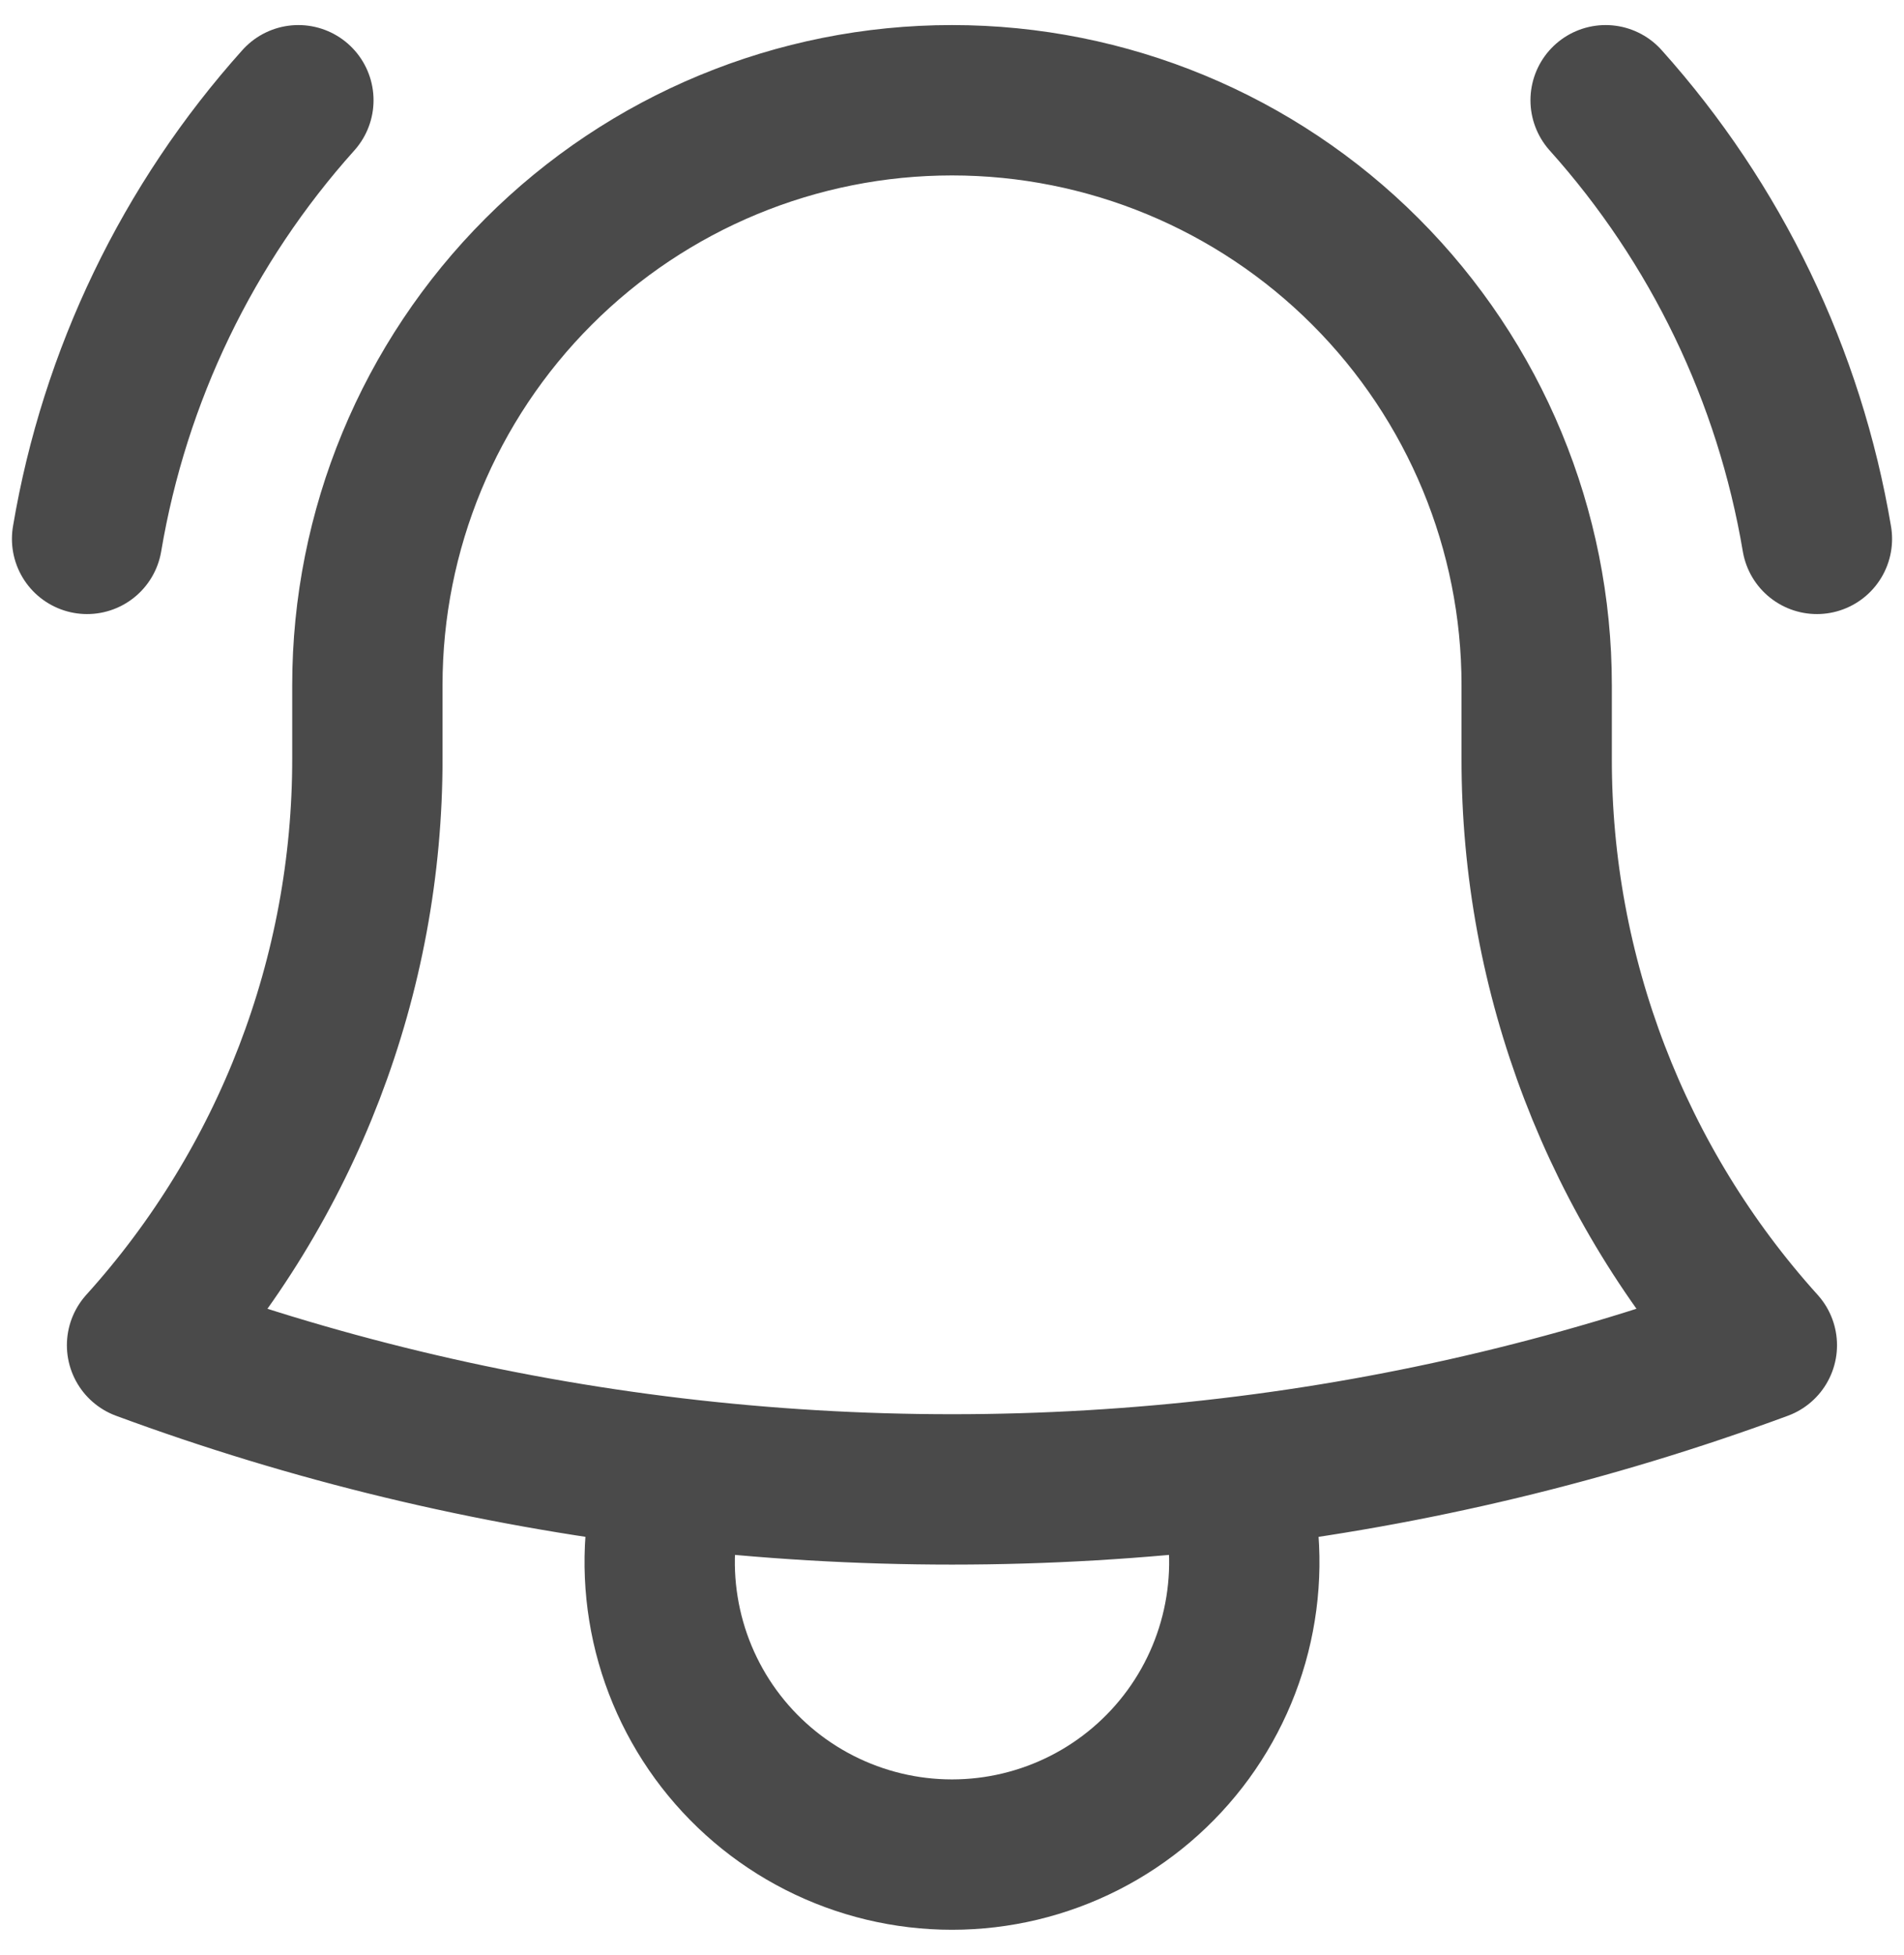 <svg width="38" height="39" viewBox="0 0 38 39" fill="none" xmlns="http://www.w3.org/2000/svg">
<path id="Vector" d="M24.556 29.386C28.18 28.957 31.74 28.102 35.163 26.838C32.264 23.627 30.662 19.453 30.669 15.127V13.766V13.668C30.669 10.574 29.439 7.606 27.251 5.418C25.063 3.229 22.095 2 19 2C15.905 2 12.937 3.229 10.749 5.418C8.561 7.606 7.332 10.574 7.332 13.668V15.127C7.337 19.453 5.735 23.628 2.835 26.838C6.205 28.083 9.759 28.948 13.444 29.386M24.556 29.386C20.865 29.824 17.135 29.824 13.444 29.386M24.556 29.386C24.836 30.261 24.906 31.189 24.759 32.096C24.613 33.003 24.254 33.863 23.713 34.605C23.171 35.347 22.462 35.951 21.643 36.367C20.824 36.783 19.919 37 19 37C18.081 37 17.176 36.783 16.357 36.367C15.538 35.951 14.829 35.347 14.287 34.605C13.746 33.863 13.387 33.003 13.241 32.096C13.094 31.189 13.164 30.261 13.444 29.386M1.738 10.751C2.287 7.494 3.749 4.459 5.955 2M32.045 2C34.251 4.459 35.713 7.494 36.262 10.751" stroke="#4A4A4A" stroke-width="3" stroke-linecap="round" stroke-linejoin="round"/>
</svg>
